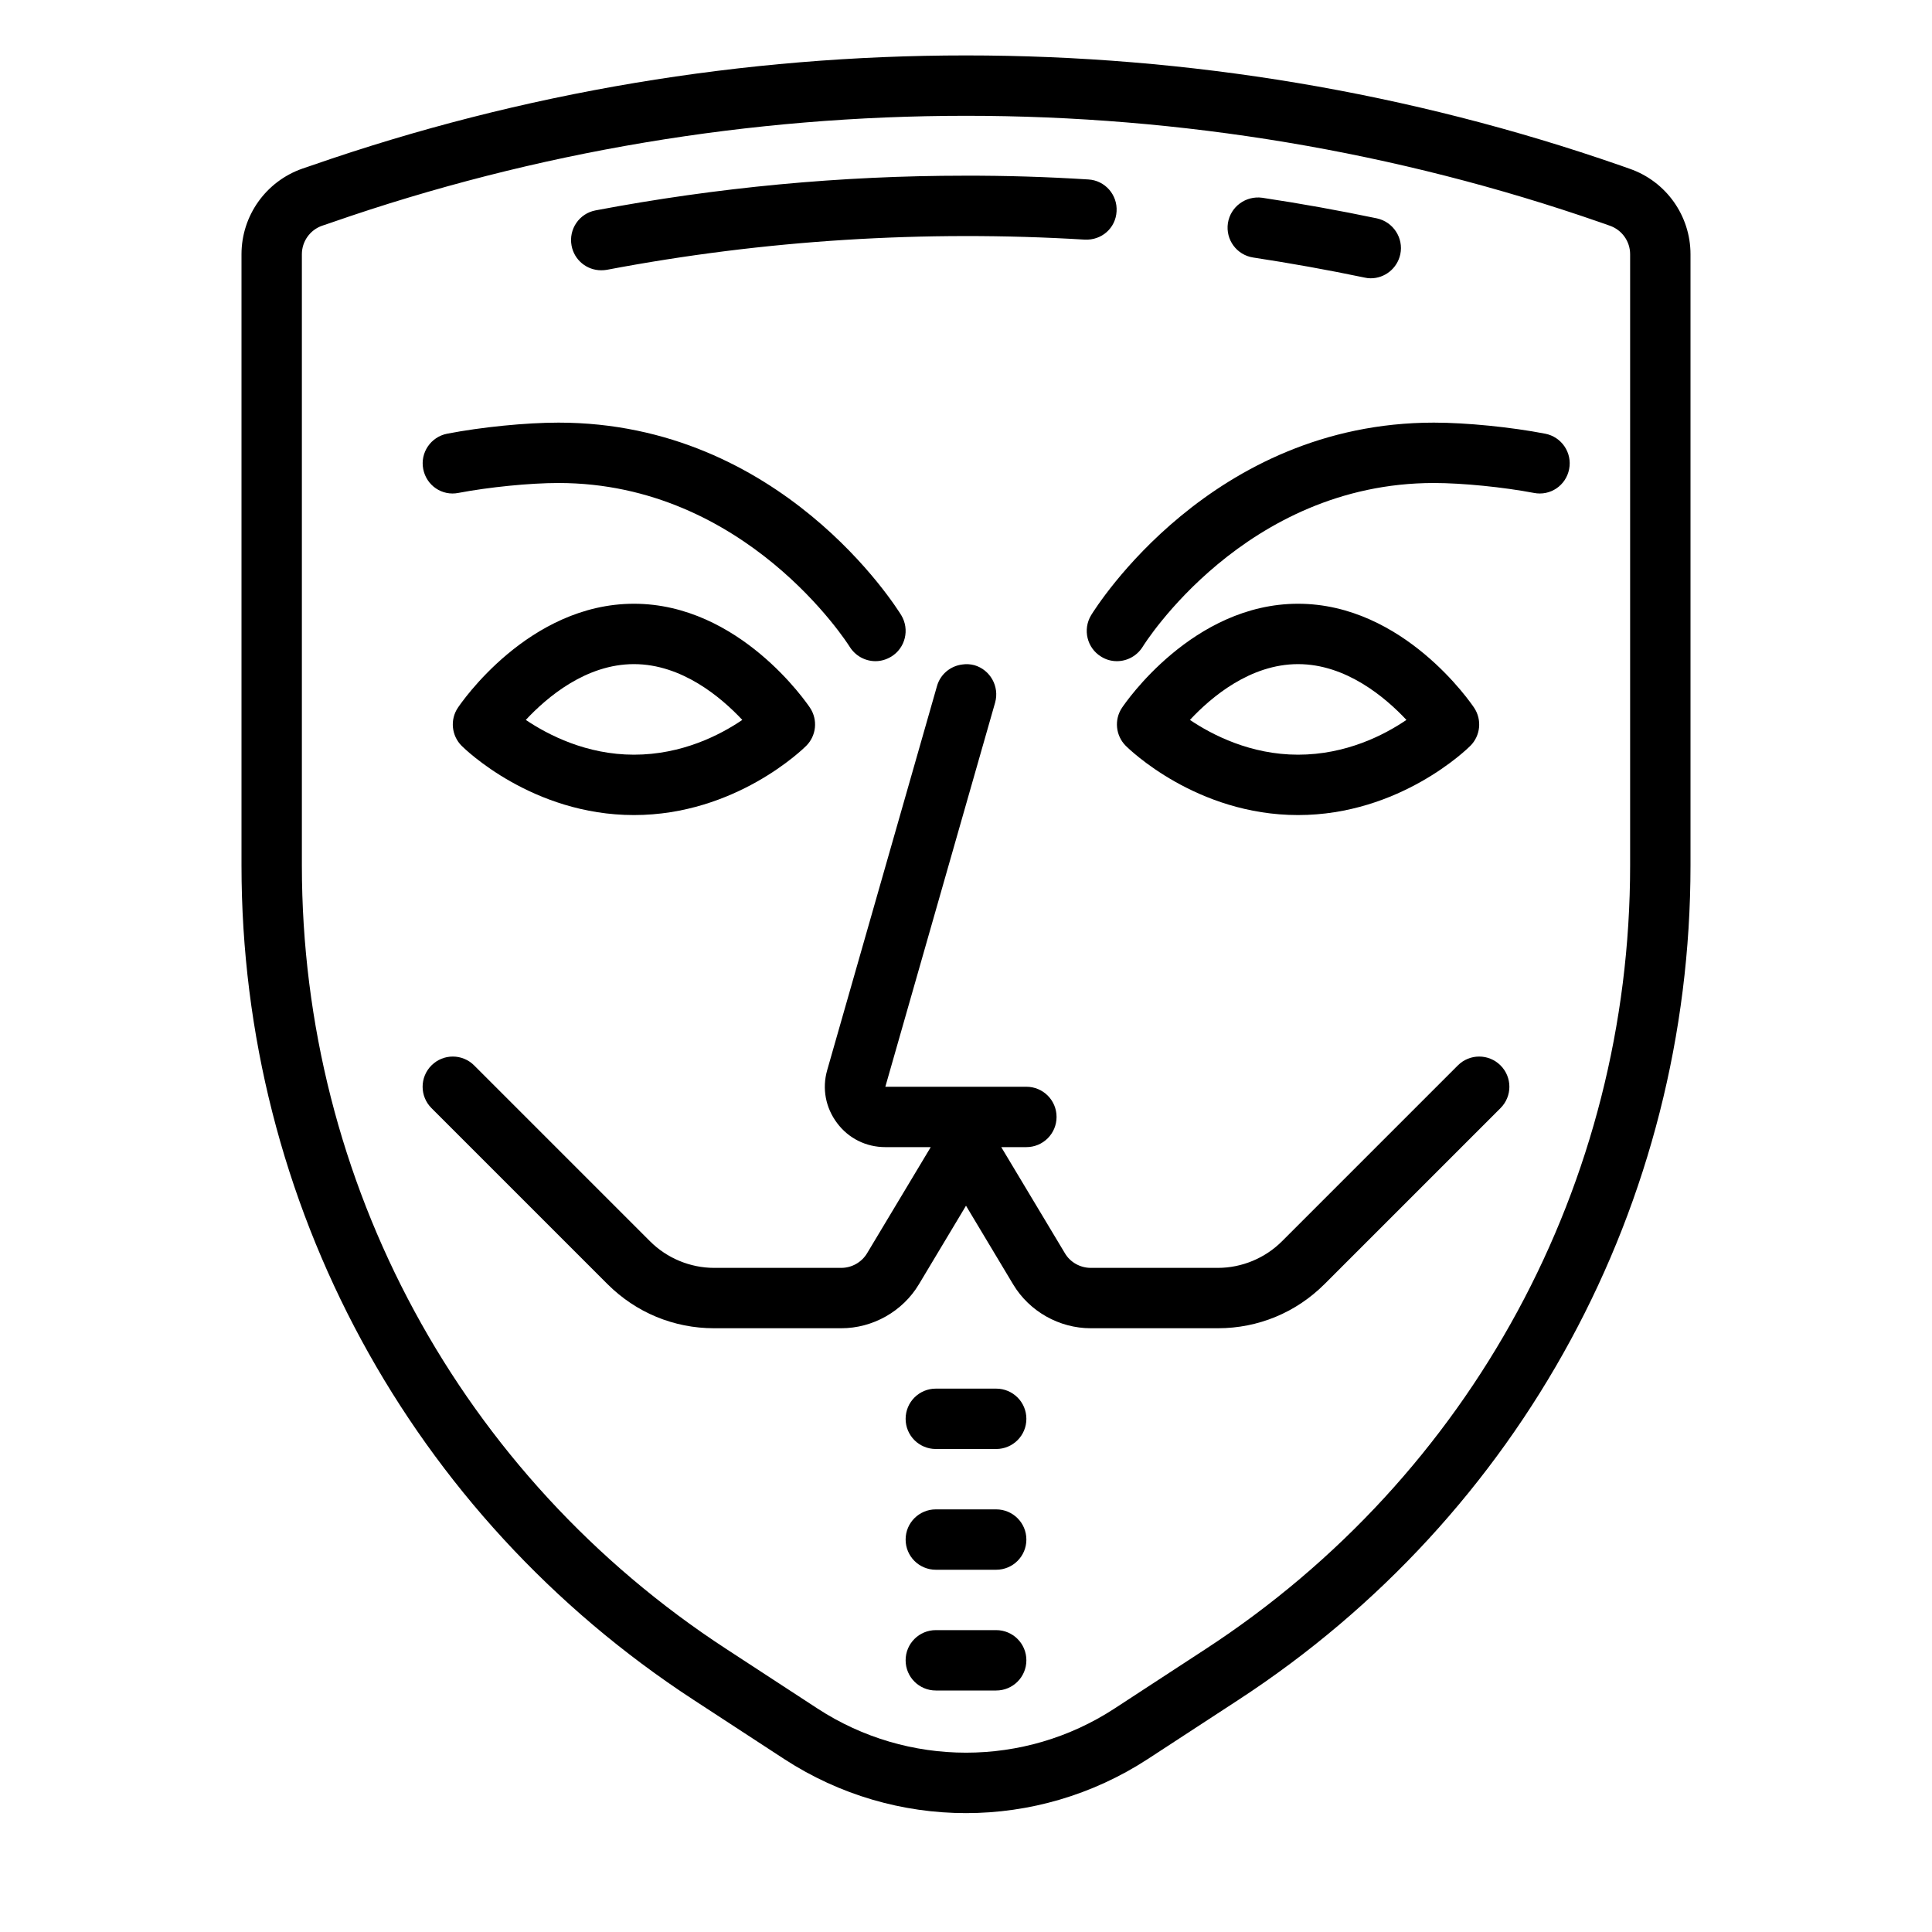 <svg fill="#000000" xmlns="http://www.w3.org/2000/svg"  viewBox="0 0 64 64" width="128px" height="128px"><path d="M 32 1.836 C 24.652 1.836 17.309 3.051 10.316 5.484 L 10.016 5.586 C 8.809 6.008 8 7.145 8 8.422 L 8 28.668 C 8 39.859 13.598 50.191 22.973 56.309 L 25.988 58.277 C 27.816 59.465 29.906 60.062 32 60.062 C 34.094 60.062 36.184 59.465 38.012 58.277 L 41.027 56.309 C 50.402 50.191 56 39.859 56 28.668 L 56 8.422 C 56 7.145 55.191 6.008 53.984 5.59 L 53.684 5.484 C 46.691 3.051 39.348 1.836 32 1.836 Z M 32 3.836 C 39.121 3.836 46.246 5.012 53.027 7.371 L 53.328 7.477 C 53.73 7.617 54 7.996 54 8.422 L 54 28.668 C 54 39.18 48.742 48.887 39.934 54.629 L 36.918 56.598 C 33.934 58.547 30.07 58.547 27.082 56.598 L 24.066 54.629 C 15.258 48.887 10 39.18 10 28.668 L 10 8.422 C 10 7.996 10.27 7.617 10.672 7.477 L 10.973 7.375 C 17.754 5.016 24.879 3.836 32 3.836 Z M 31.953 5.82 C 27.855 5.82 23.758 6.207 19.73 6.969 C 19.188 7.07 18.832 7.594 18.934 8.137 C 19.023 8.617 19.441 8.953 19.914 8.953 C 19.977 8.953 20.039 8.949 20.102 8.938 C 25.312 7.949 30.637 7.617 35.934 7.938 C 36.496 7.965 36.957 7.555 36.988 7.004 C 37.023 6.453 36.605 5.977 36.055 5.945 C 34.691 5.859 33.32 5.816 31.953 5.82 Z M 41.812 6.551 C 41.27 6.477 40.762 6.844 40.676 7.391 C 40.594 7.941 40.969 8.449 41.516 8.531 C 42.75 8.719 43.988 8.941 45.203 9.195 C 45.27 9.211 45.34 9.219 45.406 9.219 C 45.871 9.219 46.285 8.895 46.387 8.422 C 46.5 7.883 46.152 7.352 45.613 7.234 C 44.363 6.973 43.086 6.742 41.812 6.551 Z M 18.5 14 C 17.422 14 15.941 14.148 14.812 14.367 C 14.27 14.473 13.914 14.996 14.02 15.539 C 14.125 16.082 14.645 16.438 15.188 16.328 C 16.191 16.137 17.551 16 18.5 16 C 24.707 16 28.086 21.328 28.145 21.422 C 28.336 21.73 28.664 21.902 29 21.902 C 29.18 21.902 29.355 21.852 29.52 21.754 C 29.992 21.469 30.141 20.852 29.855 20.379 C 29.695 20.121 25.875 14 18.5 14 Z M 47.5 14 C 40.125 14 36.305 20.121 36.145 20.379 C 35.859 20.852 36.008 21.469 36.48 21.754 C 36.641 21.855 36.82 21.902 37 21.902 C 37.336 21.902 37.664 21.73 37.855 21.422 C 37.887 21.367 41.234 16 47.5 16 C 48.445 16 49.805 16.137 50.809 16.328 C 51.355 16.438 51.875 16.082 51.98 15.539 C 52.086 14.996 51.73 14.473 51.188 14.367 C 50.059 14.148 48.574 14 47.5 14 Z M 21 20 C 17.504 20 15.262 23.305 15.168 23.445 C 14.902 23.84 14.957 24.371 15.293 24.707 C 15.387 24.801 17.625 27 21 27 C 24.375 27 26.613 24.801 26.707 24.707 C 27.043 24.371 27.098 23.844 26.832 23.445 C 26.738 23.305 24.496 20 21 20 Z M 43 20 C 39.504 20 37.262 23.305 37.168 23.445 C 36.902 23.84 36.957 24.371 37.293 24.707 C 37.387 24.801 39.625 27 43 27 C 46.375 27 48.613 24.801 48.707 24.707 C 49.043 24.371 49.098 23.844 48.832 23.445 C 48.738 23.305 46.496 20 43 20 Z M 21 22 C 22.586 22 23.883 23.094 24.59 23.848 C 23.855 24.348 22.59 25 21 25 C 19.43 25 18.16 24.348 17.418 23.848 C 18.125 23.09 19.414 22 21 22 Z M 43 22 C 44.586 22 45.883 23.094 46.59 23.848 C 45.855 24.348 44.59 25 43 25 C 41.43 25 40.16 24.348 39.418 23.848 C 40.125 23.09 41.414 22 43 22 Z M 31.879 22.012 C 31.492 22.059 31.152 22.328 31.039 22.727 L 27.402 35.449 C 27.227 36.059 27.348 36.695 27.73 37.203 C 28.109 37.711 28.691 38 29.328 38 L 30.832 38 L 28.723 41.516 C 28.543 41.816 28.215 42 27.867 42 L 23.656 42 C 22.867 42 22.094 41.68 21.535 41.121 L 15.707 35.293 C 15.316 34.902 14.684 34.902 14.293 35.293 C 13.902 35.684 13.902 36.316 14.293 36.707 L 20.121 42.535 C 21.066 43.48 22.32 44 23.656 44 L 27.867 44 C 28.914 44 29.902 43.441 30.438 42.547 L 32 39.941 L 33.562 42.547 C 34.098 43.441 35.086 44 36.133 44 L 40.344 44 C 41.68 44 42.934 43.48 43.879 42.535 L 49.707 36.707 C 50.098 36.316 50.098 35.684 49.707 35.293 C 49.316 34.902 48.684 34.902 48.293 35.293 L 42.465 41.121 C 41.906 41.68 41.133 42 40.344 42 L 36.133 42 C 35.785 42 35.453 41.816 35.277 41.516 L 33.168 38 L 34 38 C 34.551 38 35 37.555 35 37 C 35 36.445 34.551 36 34 36 L 29.328 36 L 32.965 23.273 C 33.113 22.742 32.805 22.188 32.277 22.035 C 32.145 22 32.008 21.992 31.879 22.012 Z M 31 46 C 30.449 46 30 46.445 30 47 C 30 47.555 30.449 48 31 48 L 33 48 C 33.551 48 34 47.555 34 47 C 34 46.445 33.551 46 33 46 Z M 31 50 C 30.449 50 30 50.445 30 51 C 30 51.555 30.449 52 31 52 L 33 52 C 33.551 52 34 51.555 34 51 C 34 50.445 33.551 50 33 50 Z M 31 54 C 30.449 54 30 54.445 30 55 C 30 55.555 30.449 56 31 56 L 33 56 C 33.551 56 34 55.555 34 55 C 34 54.445 33.551 54 33 54 Z"/></svg>